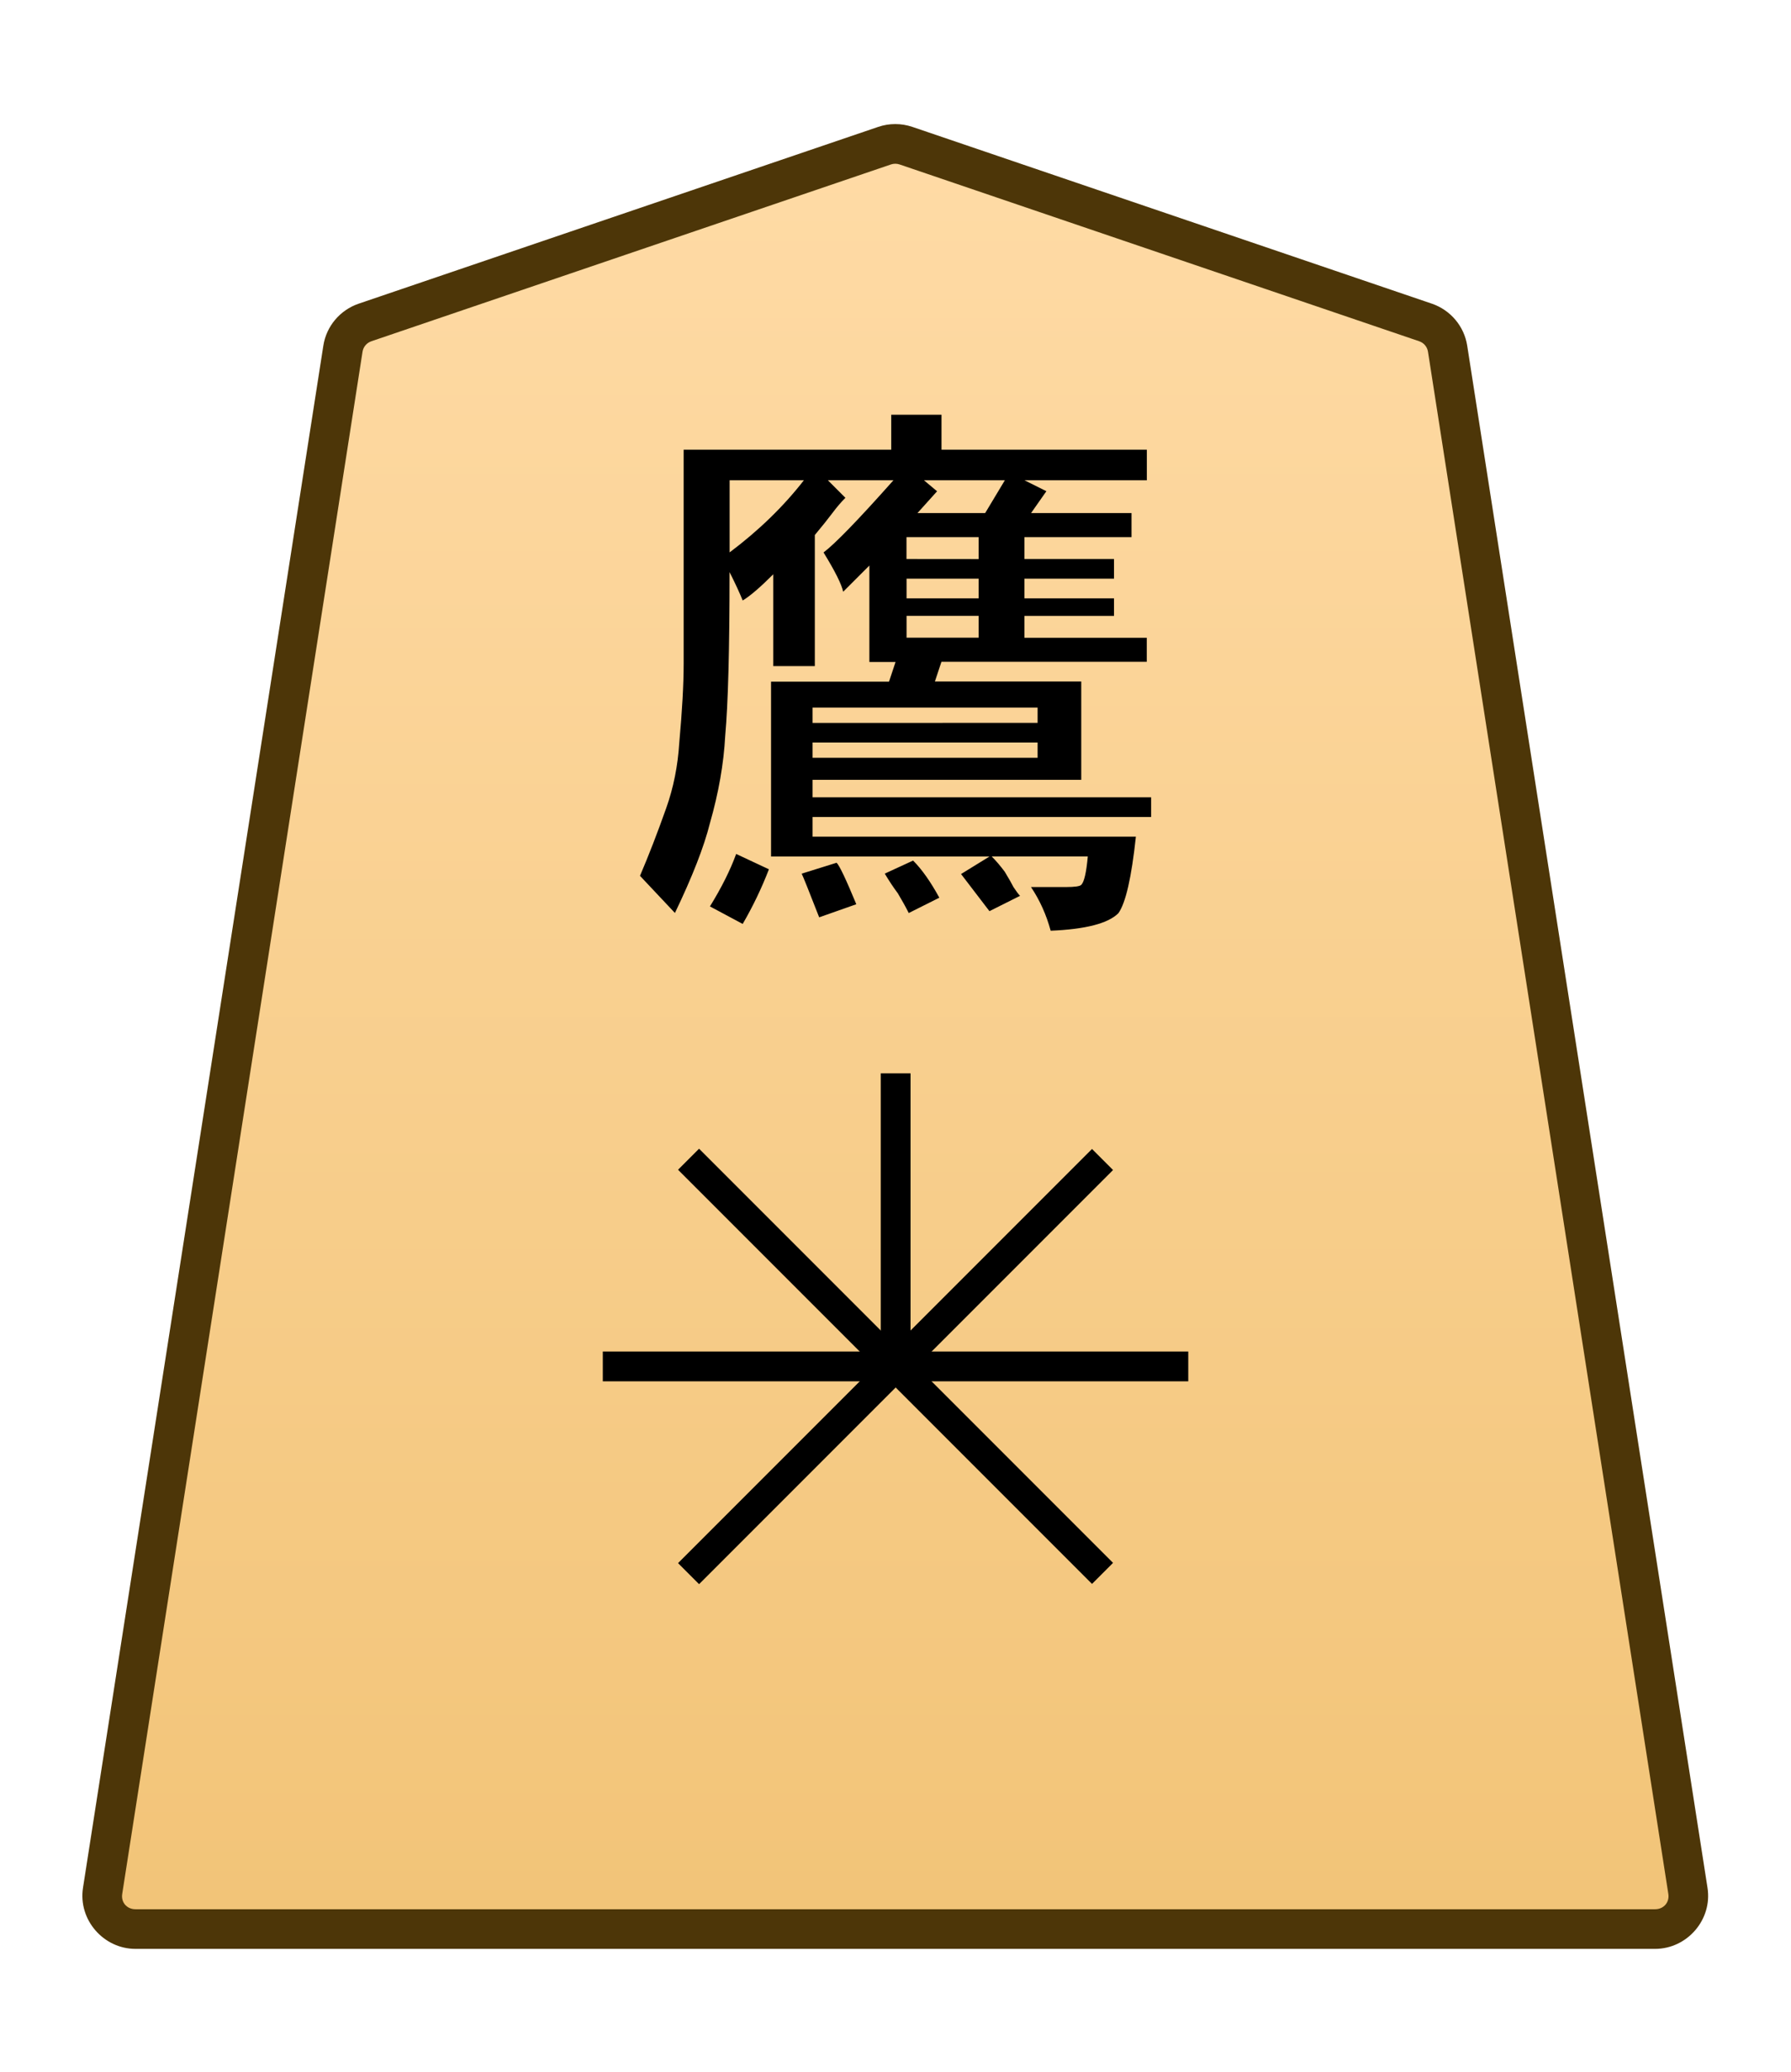 <?xml version="1.0" encoding="UTF-8" standalone="no"?>
<!-- Created with Inkscape (http://www.inkscape.org/) -->

<svg
   width="27.117mm"
   height="31.359mm"
   viewBox="0 0 27.117 31.359"
   version="1.1"
   id="svg1"
   xmlns:xlink="http://www.w3.org/1999/xlink"
   xmlns="http://www.w3.org/2000/svg"
   xmlns:svg="http://www.w3.org/2000/svg">
  <defs
     id="defs1">
    <linearGradient
       id="linearGradient22">
      <stop
         style="stop-color:#ffdba6;stop-opacity:1;"
         offset="0"
         id="stop21" />
      <stop
         style="stop-color:#f2c478;stop-opacity:1;"
         offset="1"
         id="stop22" />
    </linearGradient>
    <linearGradient
       xlink:href="#linearGradient22"
       id="linearGradient2"
       x1="-1536.84"
       y1="616.025"
       x2="-1536.84"
       y2="539.49"
       gradientUnits="userSpaceOnUse"
       gradientTransform="translate(1548.963,-607.52)" />
    <clipPath
       clipPathUnits="userSpaceOnUse"
       id="clipPath1936-4-4">
      <path
         d="M 0,2834.646 H 2834.646 V 0 H 0 Z"
         transform="translate(-1029.041,-1221.164)"
         id="path1936-6-3" />
    </clipPath>
  </defs>
  <g
     id="layer1">
    <g
       id="path1935-0-3"
       clip-path="url(#clipPath1936-4-4)"
       transform="matrix(0.353,0,0,-0.353,21.583,4.88)">
      <path
         style="color:#000000;fill:url(#linearGradient2);stroke-miterlimit:10;-inkscape-stroke:none"
         d="m 0,0 -22.28,7.578 c -0.3,0.102 -0.625,0.102 -0.924,0 L -45.484,0 c -0.502,-0.171 -0.868,-0.604 -0.949,-1.125 l -10.308,-66.12 c -0.134,-0.859 0.535,-1.636 1.411,-1.636 h 32.588 32.588 c 0.875,0 1.545,0.777 1.41,1.636 L 0.948,-1.125 C 0.867,-0.604 0.502,-0.171 0,0"
         id="path1" />
      <path
         style="color:#000000;fill:#4d3608;stroke-miterlimit:10;-inkscape-stroke:none"
         d="m -55.33,-69.73 c -1.379,0 -2.464,1.255 -2.252,2.617 l 10.309,66.119 c 0.13,0.835 0.718,1.527 1.516,1.799 l 22.279,7.578 c 0.477,0.163 0.995,0.162 1.473,0 L 0.273,0.805 C 1.071,0.533 1.659,-0.161 1.789,-0.994 L 12.096,-67.113 c 0.214,-1.363 -0.872,-2.617 -2.25,-2.617 H -22.742 Z m 0,1.699 h 32.588 32.588 c 0.372,0 0.626,0.299 0.57,0.654 L 0.107,-1.256 c -0.032,0.208 -0.175,0.381 -0.381,0.451 l -22.281,7.578 c -0.123,0.042 -0.254,0.041 -0.375,0 l -22.279,-7.578 c -0.207,-0.07 -0.351,-0.244 -0.383,-0.451 L -55.9,-67.377 c -0.056,-0.356 0.197,-0.654 0.57,-0.654 z"
         id="path2" />
    </g>
    <path
       style="fill:#000000 icc-color(sRGB-IEC61966-2, 0.1, 0, 0, 0);stroke-width:0.353"
       d="m 12.138,13.222 0.529,-0.165 q 0.066,0.066 0.298,0.628 l -0.562,0.198 q -0.232,-0.595 -0.265,-0.661 z m 1.257,0 0.43,-0.198 q 0.198,0.198 0.397,0.562 l -0.463,0.232 q -0.066,-0.132 -0.165,-0.298 -0.099,-0.132 -0.198,-0.298 z m -2.249,-0.298 0.496,0.232 Q 11.476,13.586 11.245,13.983 l -0.496,-0.265 q 0.265,-0.43 0.397,-0.794 z m 4.564,-1.455 v -0.232 h -3.407 v 0.232 z m 0,-0.529 V 10.709 h -3.407 v 0.232 z M 14.817,9.651 V 9.32 h -1.091 v 0.331 z m 0,-0.595 V 8.758 h -1.091 v 0.298 z m 0,-0.595 V 8.129 H 13.725 V 8.46 Z M 12.171,7.269 h -1.124 v 0.628 0.463 q 0.661,-0.496 1.124,-1.091 z m 2.745,0.496 0.298,-0.496 H 13.99 L 14.188,7.435 13.891,7.765 Z M 13.494,6.806 V 6.277 h 0.761 v 0.529 h 3.109 v 0.463 h -1.852 l 0.331,0.165 -0.232,0.331 h 1.521 v 0.364 h -1.621 v 0.331 h 1.356 v 0.298 h -1.356 v 0.298 h 1.356 v 0.265 h -1.356 v 0.331 h 1.852 v 0.364 h -3.109 l -0.099,0.298 h 2.216 v 1.488 h -4.068 v 0.265 h 5.126 v 0.298 h -5.126 v 0.298 h 4.895 q -0.099,0.926 -0.265,1.158 -0.232,0.232 -1.025,0.265 -0.099,-0.364 -0.298,-0.661 h 0.529 q 0.198,0 0.232,-0.033 0.066,-0.066 0.099,-0.43 h -1.455 q 0.099,0.099 0.198,0.232 0.099,0.165 0.132,0.232 0.066,0.099 0.099,0.132 l -0.463,0.232 -0.43,-0.562 0.43,-0.265 h -3.307 v -2.646 h 1.786 l 0.099,-0.298 H 13.163 V 8.559 L 12.766,8.956 Q 12.733,8.791 12.469,8.361 12.733,8.162 13.527,7.269 h -0.992 l 0.265,0.265 q -0.099,0.099 -0.198,0.232 -0.099,0.132 -0.265,0.331 v 1.984 H 11.708 V 8.691 Q 11.41,8.989 11.245,9.088 11.179,8.923 11.046,8.658 q 0,1.753 -0.066,2.48 -0.033,0.628 -0.232,1.323 -0.132,0.529 -0.529,1.356 l -0.529,-0.562 q 0.198,-0.463 0.397,-1.025 0.165,-0.463 0.198,-0.992 0.066,-0.728 0.066,-1.191 V 6.806 Z"
       id="text1936-5-7"
       aria-label="鷹" />
    <path
       style="color:#000000;fill:#000000 icc-color(sRGB-IEC61966-2, 0.1, 0, 0, 0);stroke-miterlimit:10;-inkscape-stroke:none"
       d="m -0.639,12.555 v 12.557 h 1.277 v -12.557 z"
       id="path1937-3-4"
       transform="matrix(0.353,0,0,-0.353,13.561,25.109)" />
    <path
       style="color:#000000;fill:#000000 icc-color(sRGB-IEC61966-2, 0.1, 0, 0, 0);stroke-miterlimit:10;-inkscape-stroke:none"
       d="M -25.111,-0.639 V 0.639 H 0 v -1.277 z"
       id="path1943-7-1"
       transform="matrix(0.353,0,0,-0.353,17.991,20.68)" />
    <path
       style="color:#000000;fill:#000000 icc-color(sRGB-IEC61966-2, 0.1, 0, 0, 0);stroke-miterlimit:10;-inkscape-stroke:none"
       d="M -0.451,-0.451 -18.207,17.305 -17.305,18.207 0.451,0.451 Z"
       id="path1949-1-6"
       transform="matrix(0.353,0,0,-0.353,16.693,23.812)" />
    <path
       style="color:#000000;fill:#000000 icc-color(sRGB-IEC61966-2, 0.1, 0, 0, 0);stroke-miterlimit:10;-inkscape-stroke:none"
       d="m -17.305,-18.207 -0.902,0.902 17.756,17.756 0.902,-0.902 z"
       id="path1955-7-4"
       transform="matrix(0.353,0,0,-0.353,16.693,17.548)" />
  </g>
</svg>

